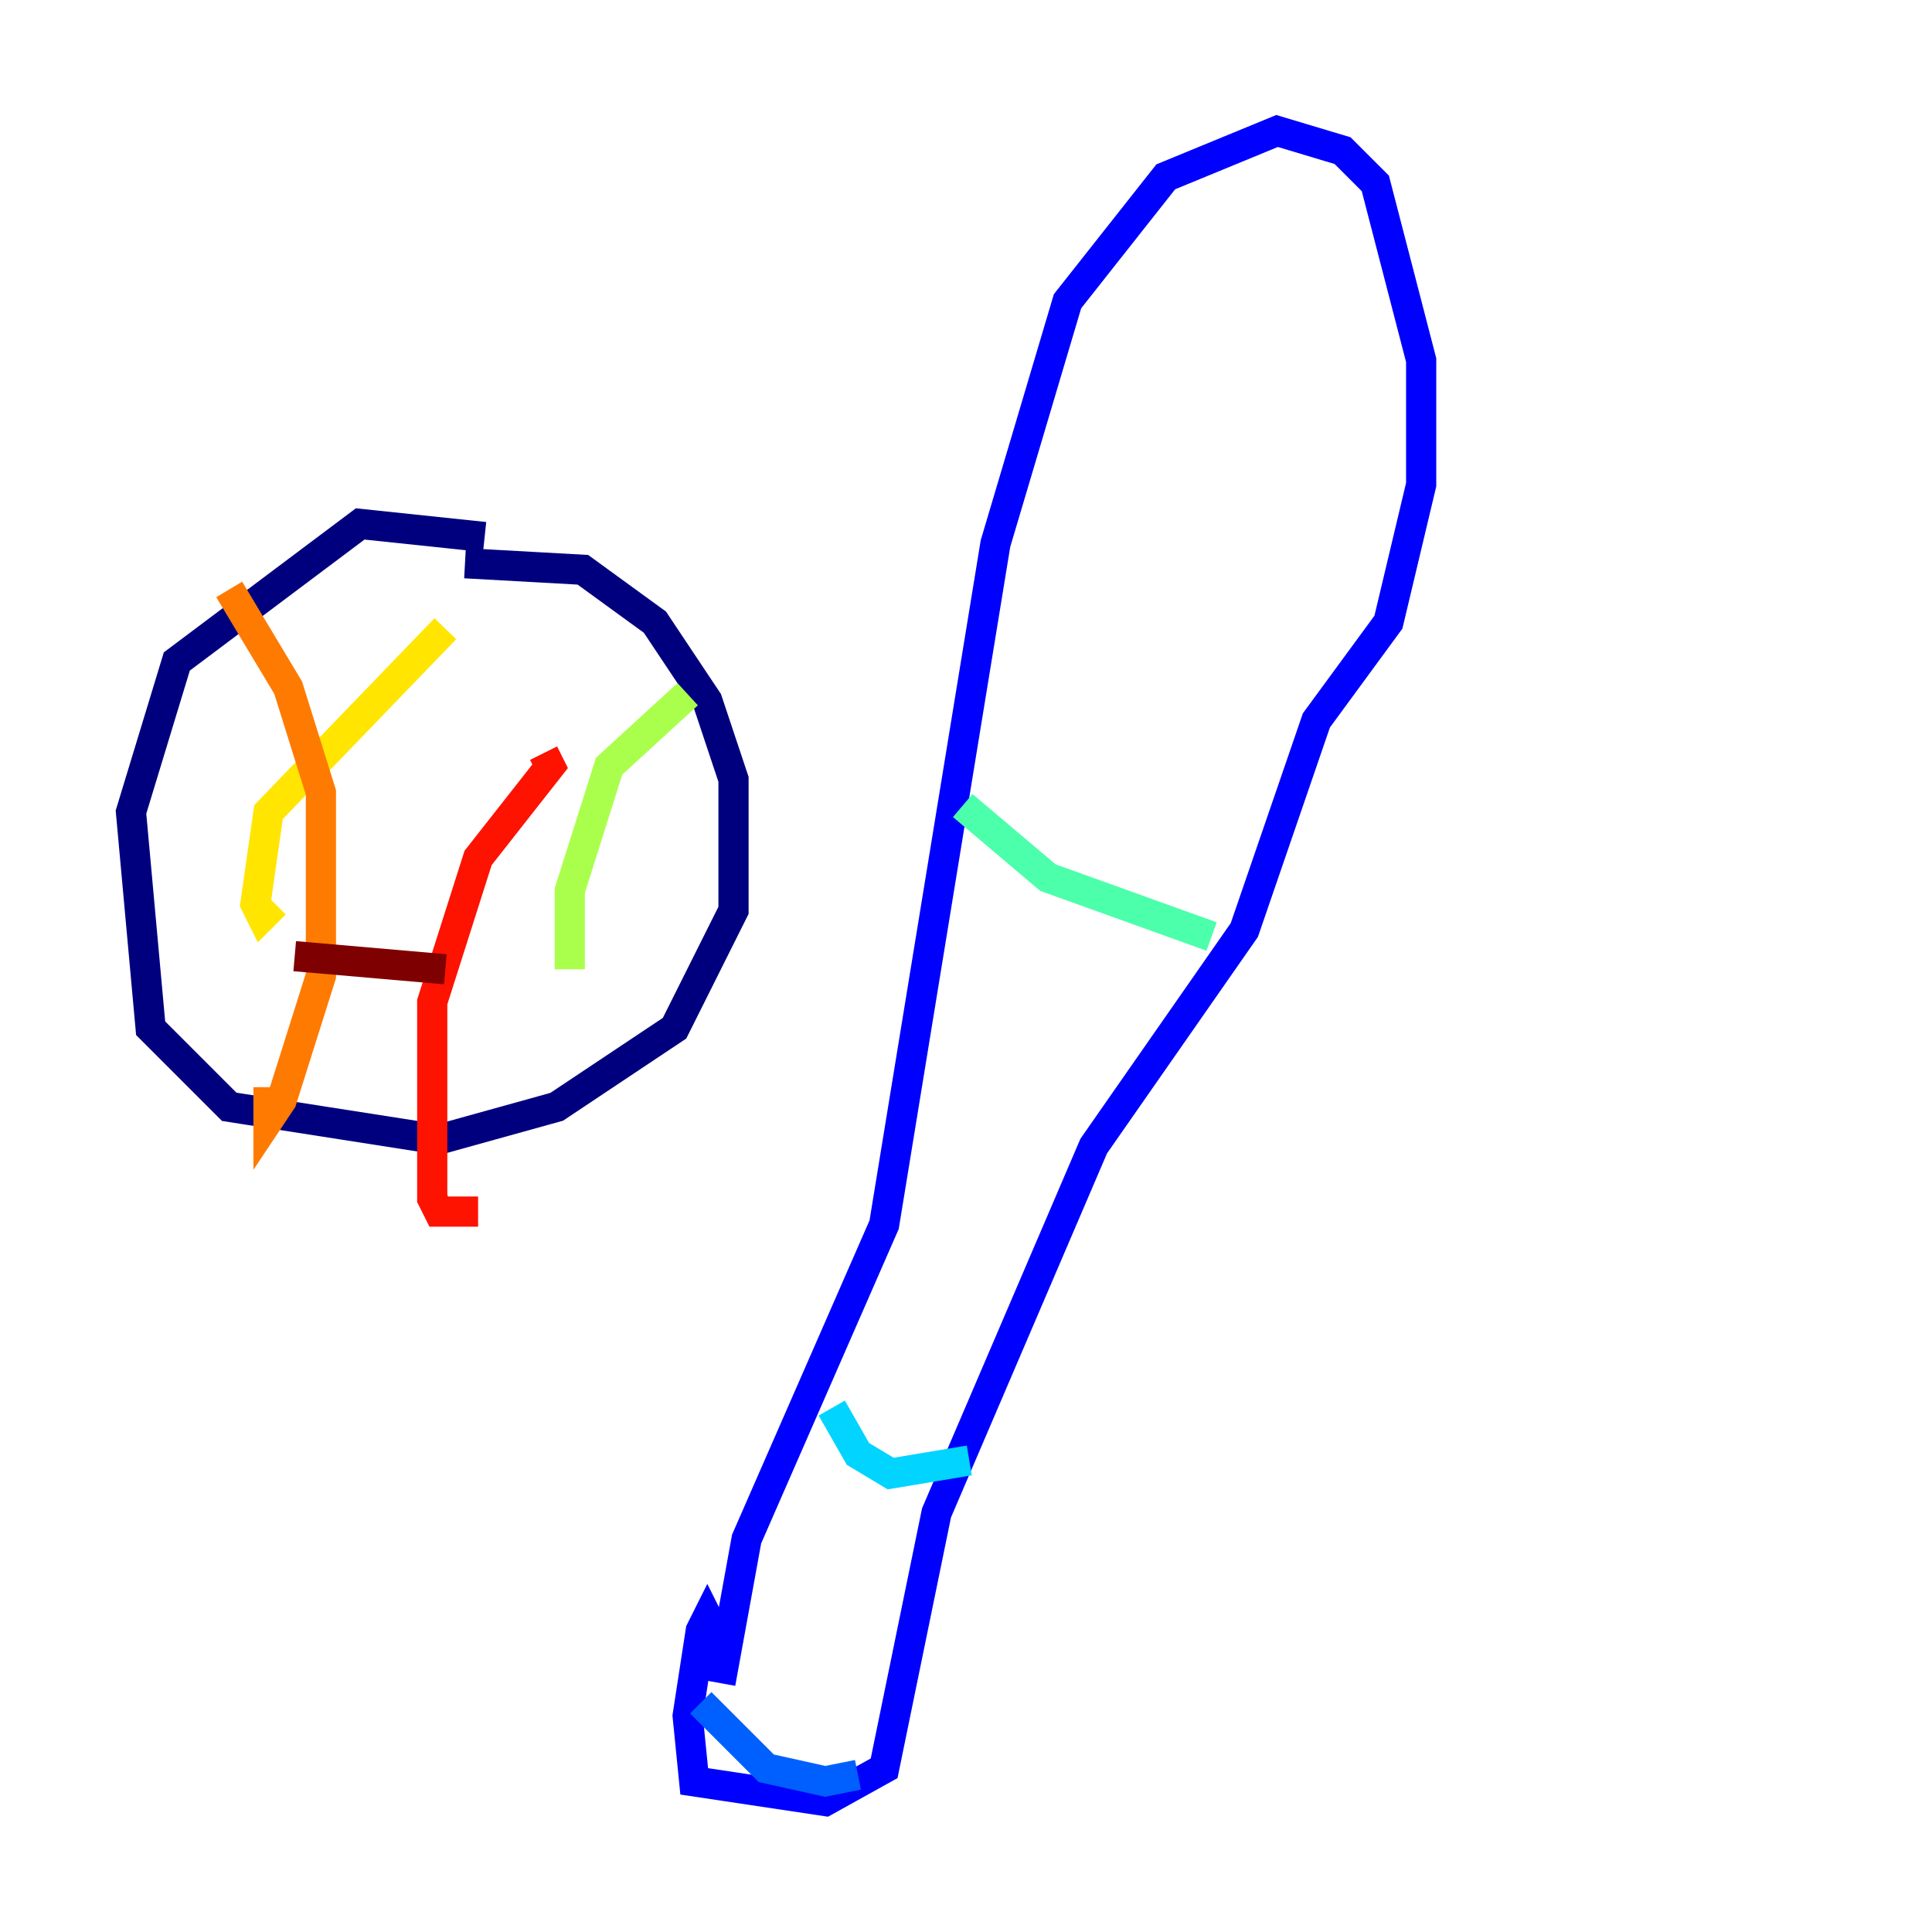 <?xml version="1.0" encoding="utf-8" ?>
<svg baseProfile="tiny" height="128" version="1.2" viewBox="0,0,128,128" width="128" xmlns="http://www.w3.org/2000/svg" xmlns:ev="http://www.w3.org/2001/xml-events" xmlns:xlink="http://www.w3.org/1999/xlink"><defs /><polyline fill="none" points="32.108,35.58 23.864,34.712 11.715,43.824 8.678,53.803 9.98,68.122 15.186,73.329 29.071,75.498 36.881,73.329 44.691,68.122 48.597,60.312 48.597,51.634 46.861,46.427 43.39,41.22 38.617,37.749 30.807,37.315" stroke="#00007f" stroke-width="2" /><polyline fill="none" points="47.729,111.512 49.464,101.966 58.576,81.139 65.953,36.014 70.725,19.959 77.234,11.715 84.61,8.678 88.949,9.98 91.119,12.149 94.156,23.864 94.156,32.108 91.986,41.22 87.214,47.729 82.441,61.614 72.461,75.932 62.047,100.231 58.576,117.153 54.671,119.322 45.993,118.02 45.559,113.681 46.427,108.041 46.861,107.173 47.295,108.041" stroke="#0000fe" stroke-width="2" /><polyline fill="none" points="46.427,112.814 50.766,117.153 54.671,118.02 56.841,117.586" stroke="#0060ff" stroke-width="2" /><polyline fill="none" points="55.105,93.288 56.841,96.325 59.01,97.627 64.217,96.759" stroke="#00d4ff" stroke-width="2" /><polyline fill="none" points="63.783,53.37 69.424,58.142 80.271,62.047" stroke="#4cffaa" stroke-width="2" /><polyline fill="none" points="45.559,45.993 40.352,50.766 37.749,59.01 37.749,64.217" stroke="#aaff4c" stroke-width="2" /><polyline fill="none" points="29.505,41.654 17.79,53.803 16.922,59.878 17.356,60.746 18.224,59.878" stroke="#ffe500" stroke-width="2" /><polyline fill="none" points="15.186,39.051 19.091,45.559 21.261,52.502 21.261,64.651 18.658,72.895 17.79,74.197 17.79,72.027" stroke="#ff7a00" stroke-width="2" /><polyline fill="none" points="36.014,49.898 36.447,50.766 31.675,56.841 28.637,66.386 28.637,79.403 29.071,80.271 31.675,80.271" stroke="#fe1200" stroke-width="2" /><polyline fill="none" points="29.505,64.217 19.525,63.349" stroke="#7f0000" stroke-width="2" /></svg>